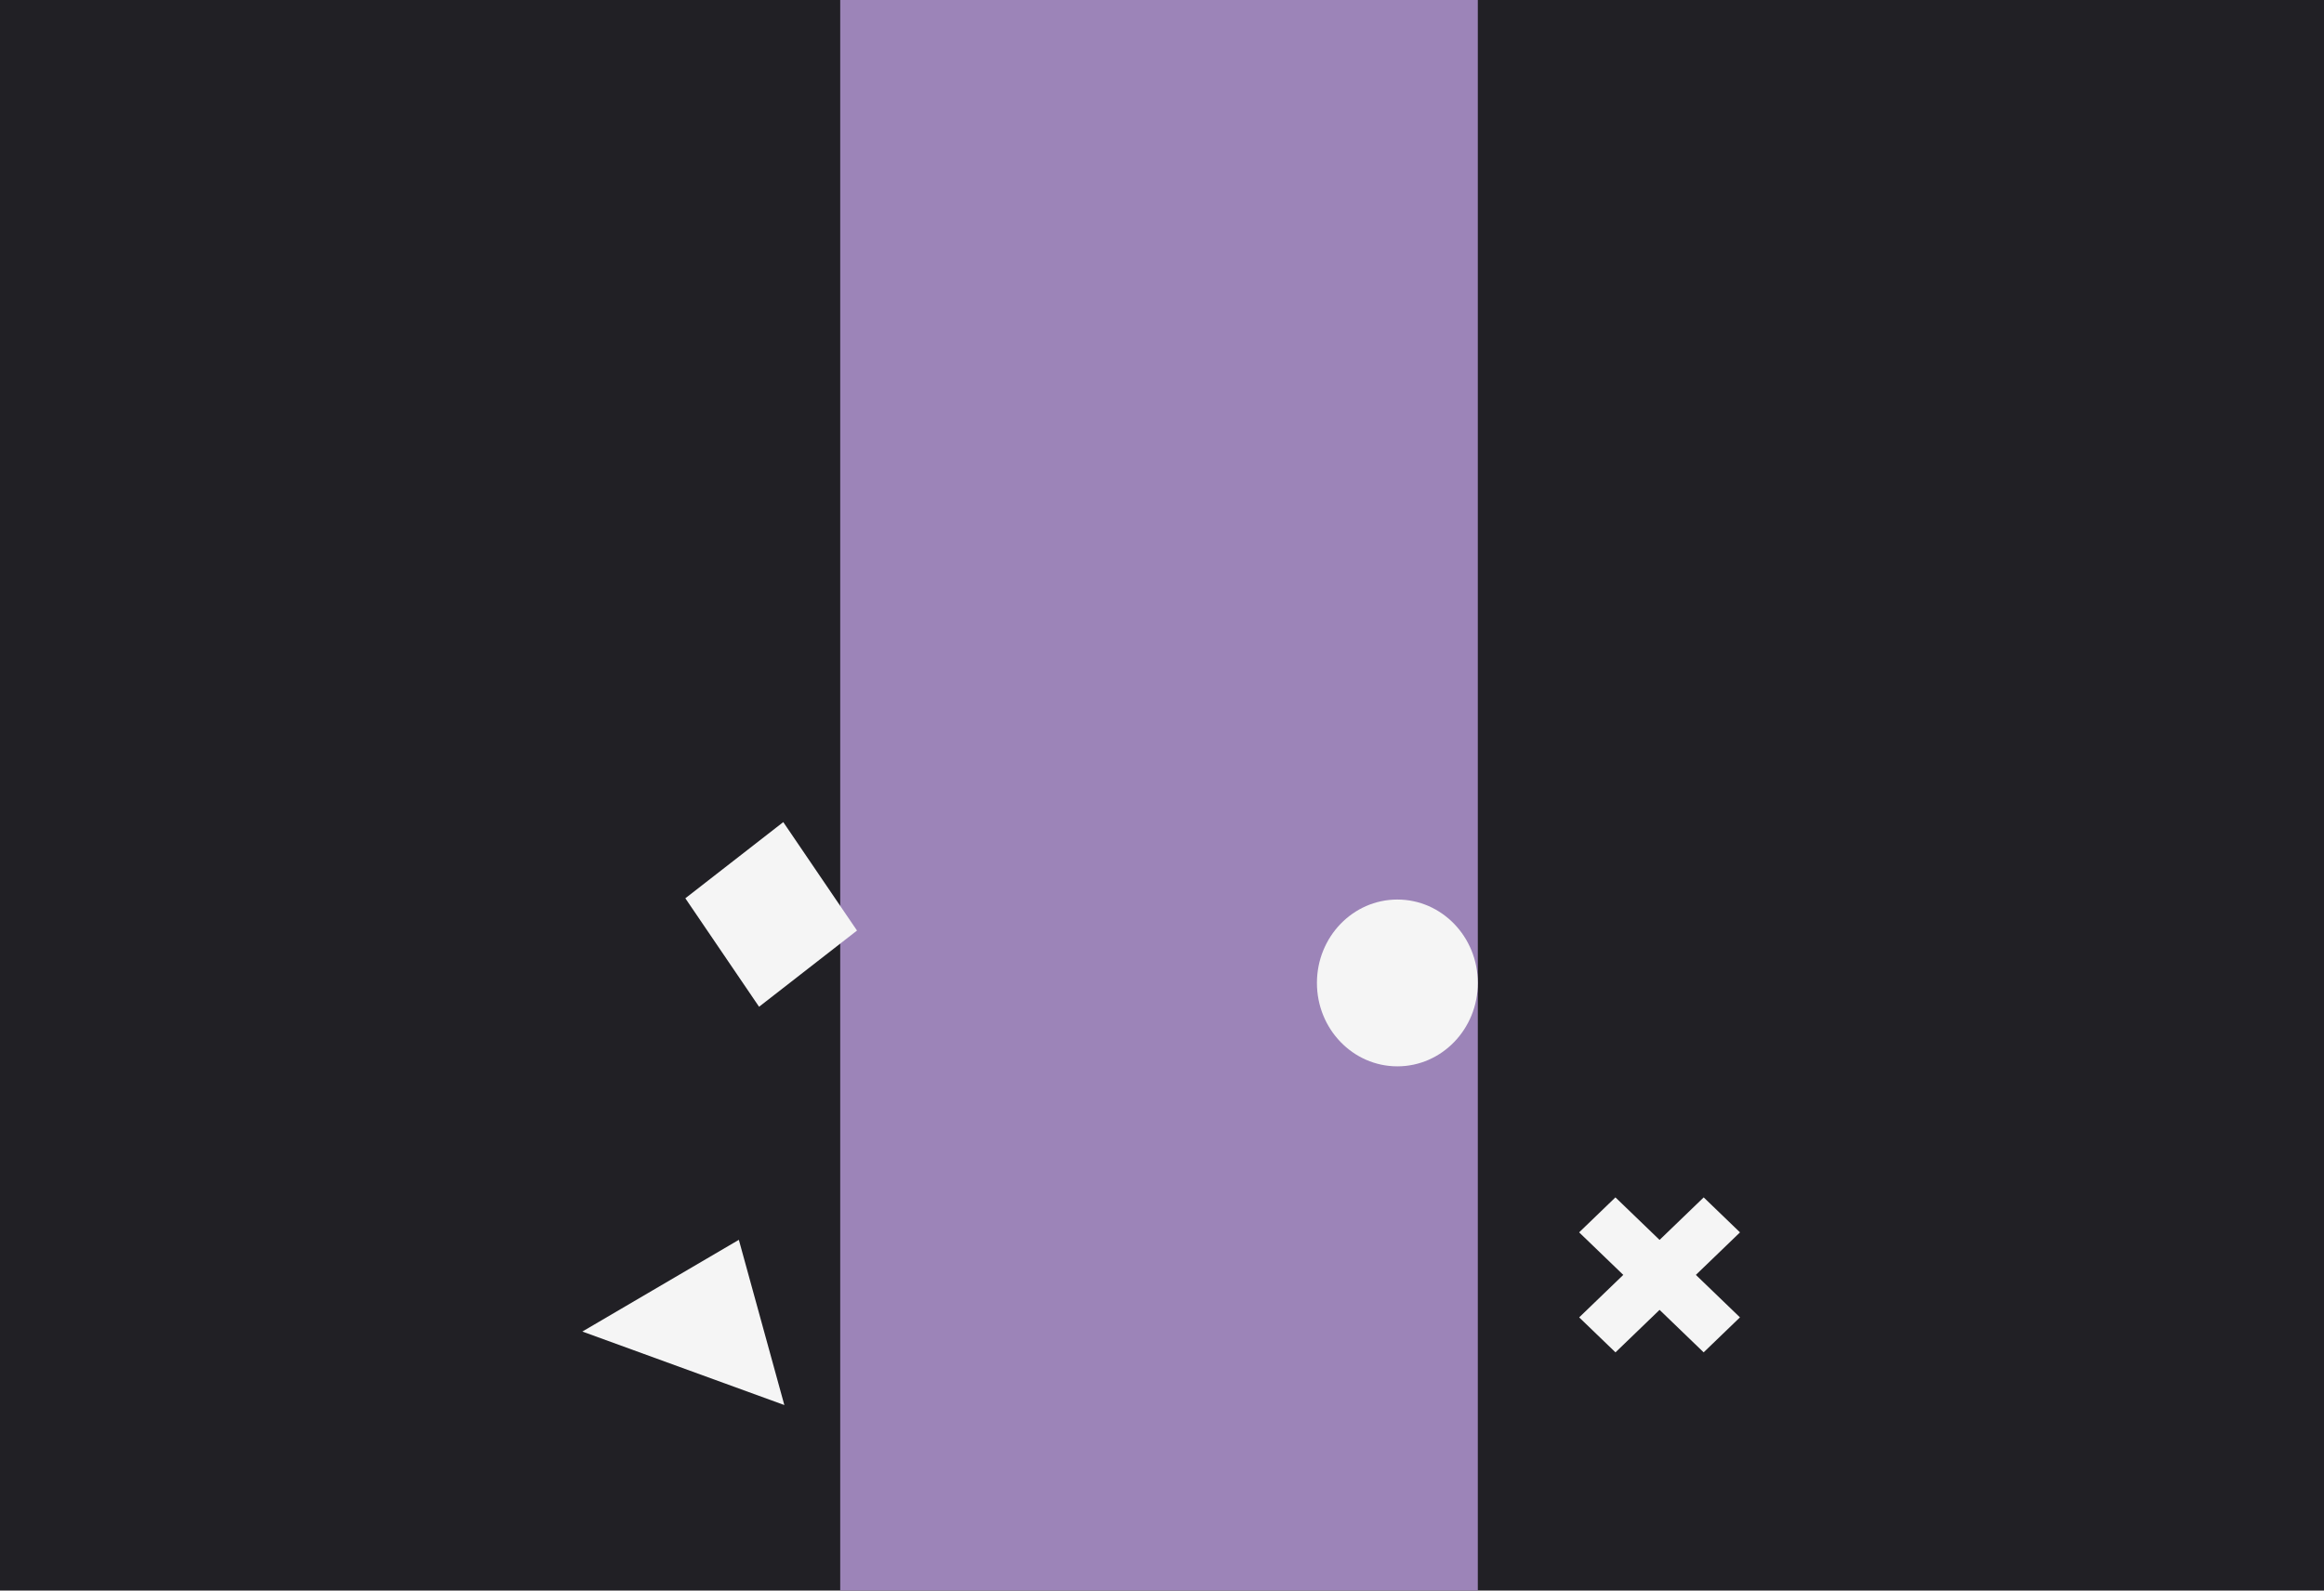 <svg width="390" height="267" viewBox="0 0 390 267" fill="none" xmlns="http://www.w3.org/2000/svg">
<rect width="390" height="267" fill="#212025"/>
<rect x="141" width="107" height="267" fill="#9C84B8"/>
<rect width="22.017" height="20.83" transform="matrix(0.562 0.827 -0.789 0.614 131.444 138)" fill="#F5F5F5"/>
<rect width="8.46" height="29.022" transform="matrix(0.72 0.694 -0.72 0.694 285.905 201)" fill="#F5F5F5"/>
<rect width="8.46" height="29.022" transform="matrix(0.72 -0.694 0.72 0.694 265.001 206.869)" fill="#F5F5F5"/>
<path d="M123.989 208.123L131.624 235.857L97.726 223.519L123.989 208.123Z" fill="#F5F5F5"/>
<path d="M248 165C248 172.732 241.956 179 234.5 179C227.044 179 221 172.732 221 165C221 157.268 227.044 151 234.5 151C241.956 151 248 157.268 248 165Z" fill="#F5F5F5"/>
</svg>
